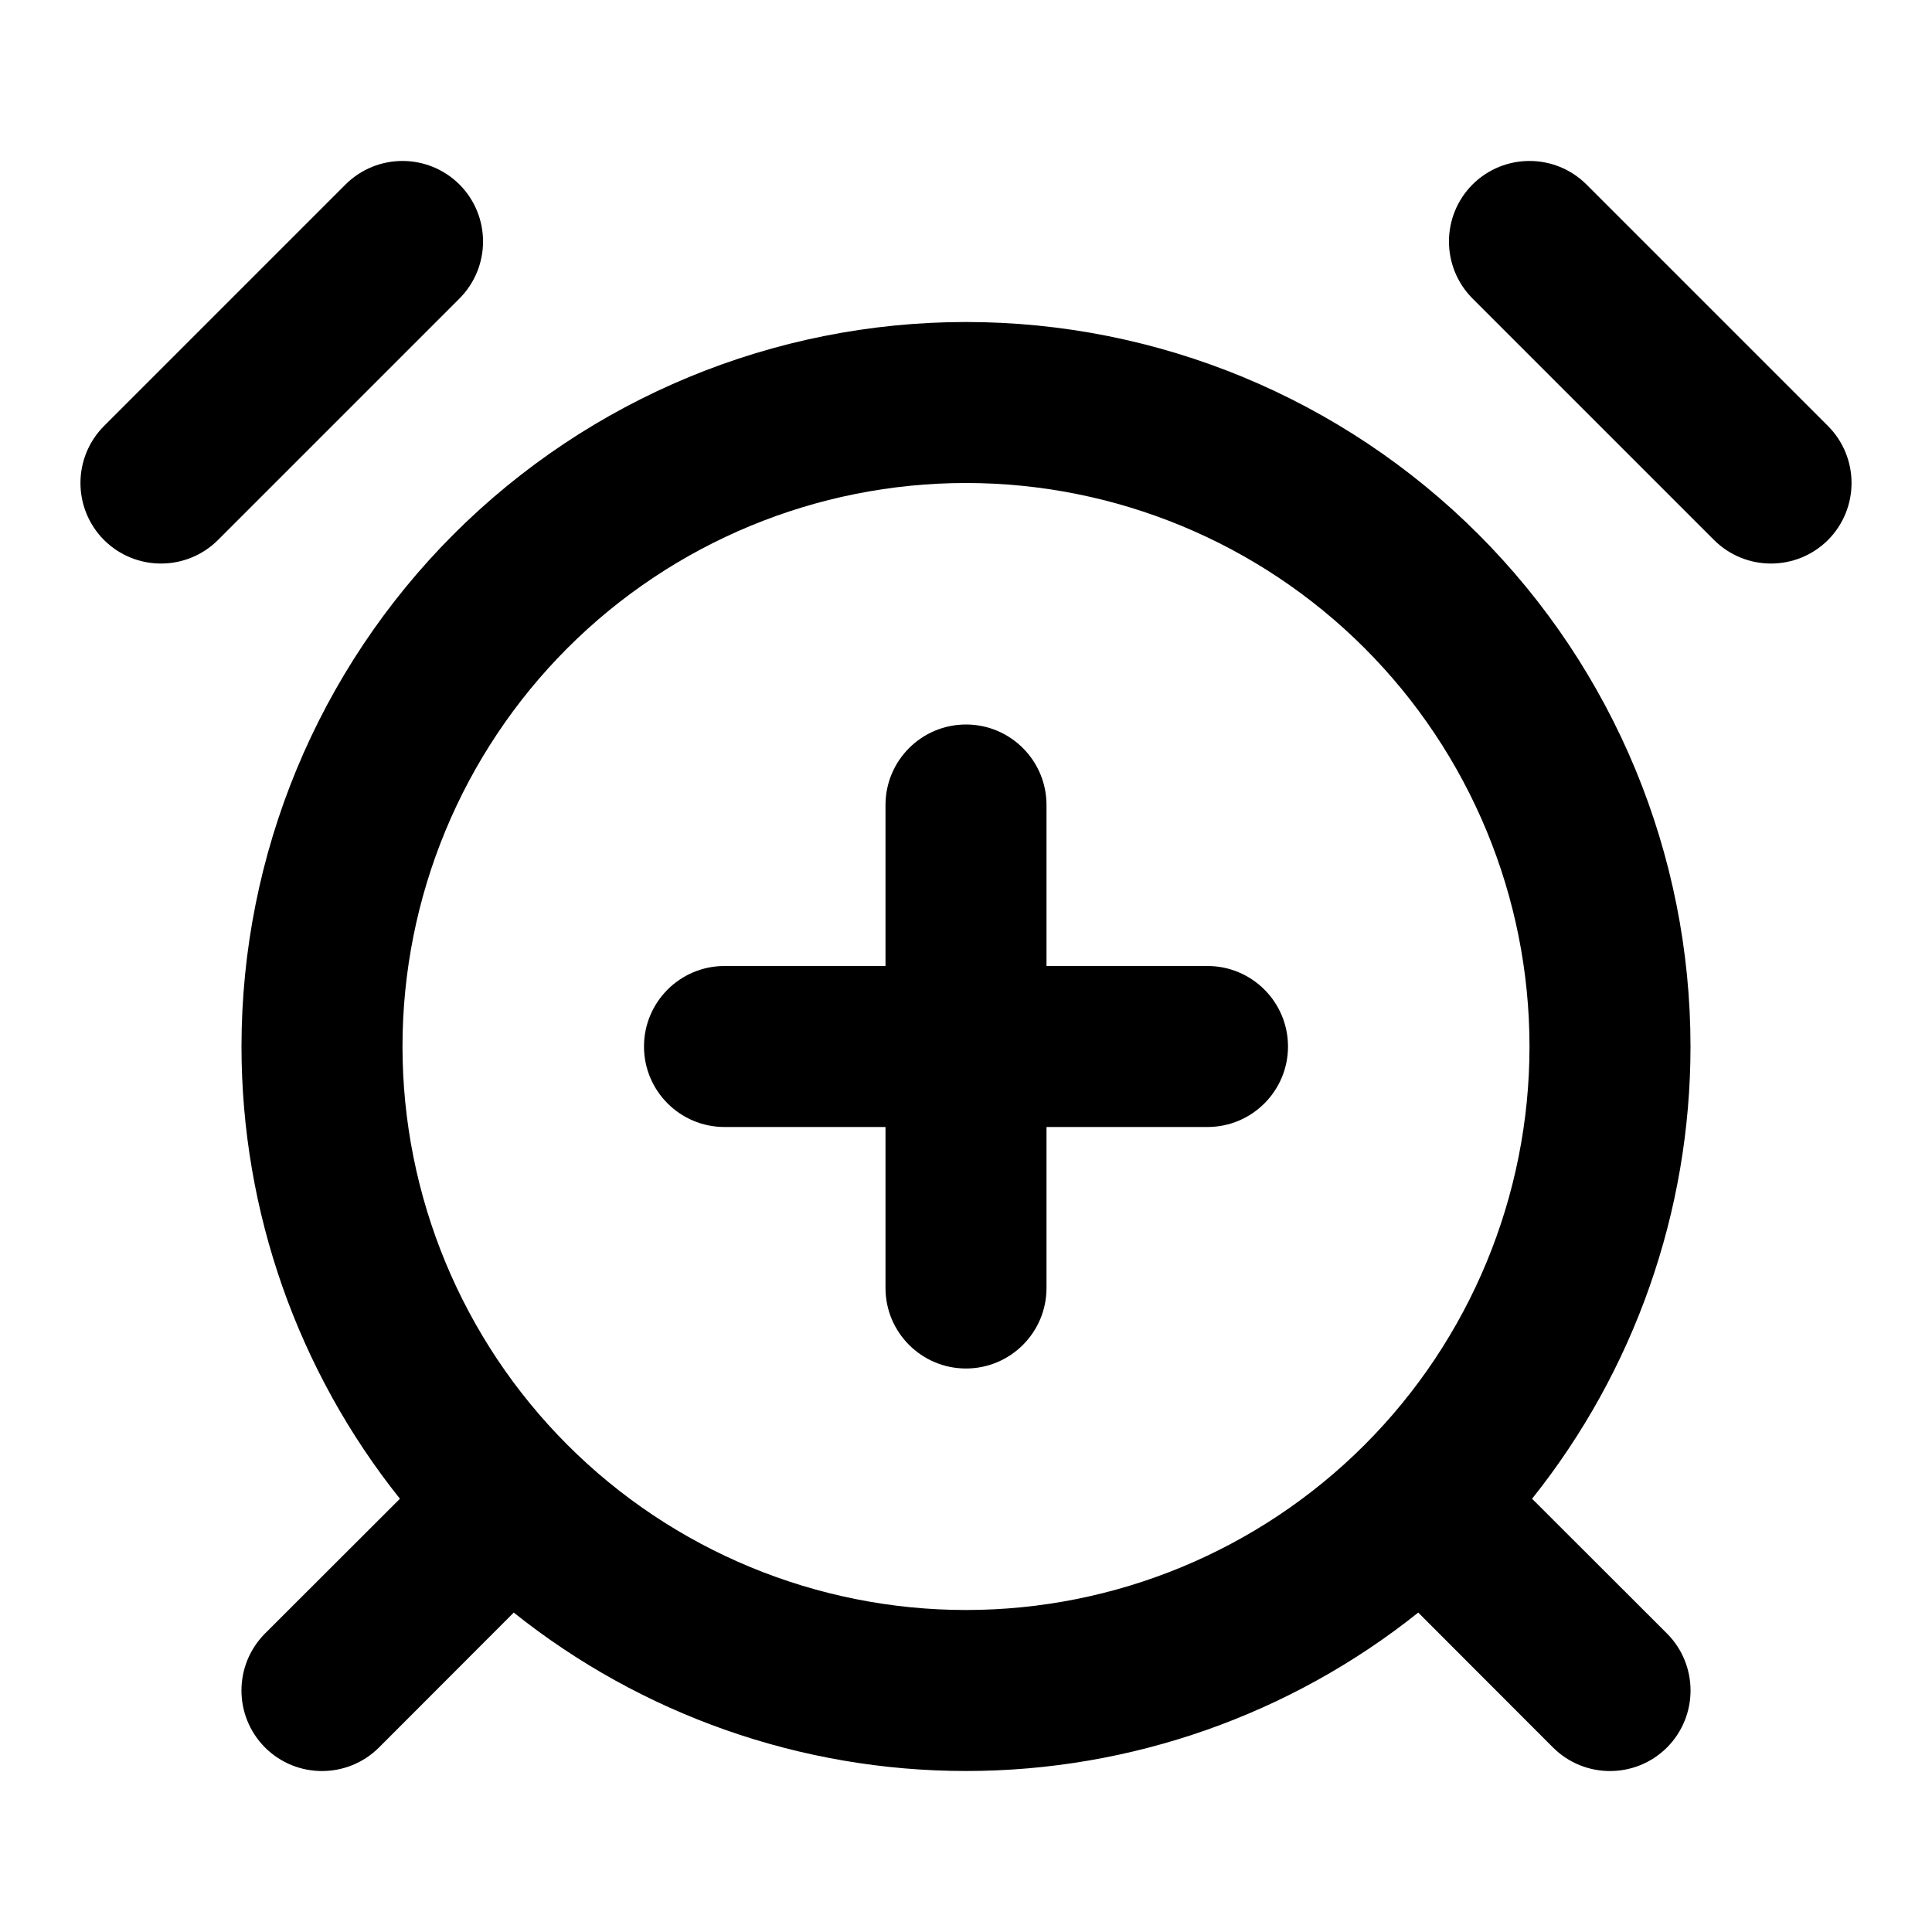 <svg width="12" height="12" viewBox="0 0 12 12" fill="none" xmlns="http://www.w3.org/2000/svg">
<path fill-rule="evenodd" clip-rule="evenodd" d="M2.854 1.146C3.049 1.342 3.049 1.658 2.854 1.854L1.354 3.354C1.158 3.549 0.842 3.549 0.646 3.354C0.451 3.158 0.451 2.842 0.646 2.646L2.146 1.146C2.342 0.951 2.658 0.951 2.854 1.146ZM9.146 1.146C9.342 0.951 9.658 0.951 9.854 1.146L11.354 2.646C11.549 2.842 11.549 3.158 11.354 3.354C11.158 3.549 10.842 3.549 10.646 3.354L9.146 1.854C8.951 1.658 8.951 1.342 9.146 1.146ZM2.818 3.318C3.662 2.474 4.807 2 6 2C7.193 2 8.338 2.474 9.182 3.318C10.026 4.162 10.5 5.307 10.5 6.5C10.5 7.526 10.15 8.515 9.516 9.309L10.354 10.146C10.549 10.342 10.549 10.658 10.354 10.854C10.158 11.049 9.842 11.049 9.646 10.854L8.809 10.016C8.015 10.65 7.026 11 6 11C4.974 11 3.985 10.65 3.191 10.016L2.354 10.854C2.158 11.049 1.842 11.049 1.646 10.854C1.451 10.658 1.451 10.342 1.646 10.146L2.484 9.309C1.85 8.515 1.5 7.526 1.5 6.5C1.5 5.307 1.974 4.162 2.818 3.318ZM6 3C5.072 3 4.181 3.369 3.525 4.025C2.869 4.681 2.5 5.572 2.5 6.5C2.5 7.428 2.869 8.319 3.525 8.975C4.181 9.631 5.072 10 6 10C6.928 10 7.819 9.631 8.475 8.975C9.131 8.319 9.5 7.428 9.5 6.5C9.5 5.572 9.131 4.681 8.475 4.025C7.819 3.369 6.928 3 6 3ZM6 4.5C6.276 4.5 6.5 4.724 6.5 5V6H7.5C7.776 6 8 6.224 8 6.5C8 6.776 7.776 7 7.5 7H6.5V8C6.5 8.276 6.276 8.5 6 8.5C5.724 8.5 5.5 8.276 5.5 8V7H4.5C4.224 7 4 6.776 4 6.5C4 6.224 4.224 6 4.5 6H5.5V5C5.5 4.724 5.724 4.5 6 4.5Z" fill="black"/>
</svg>

